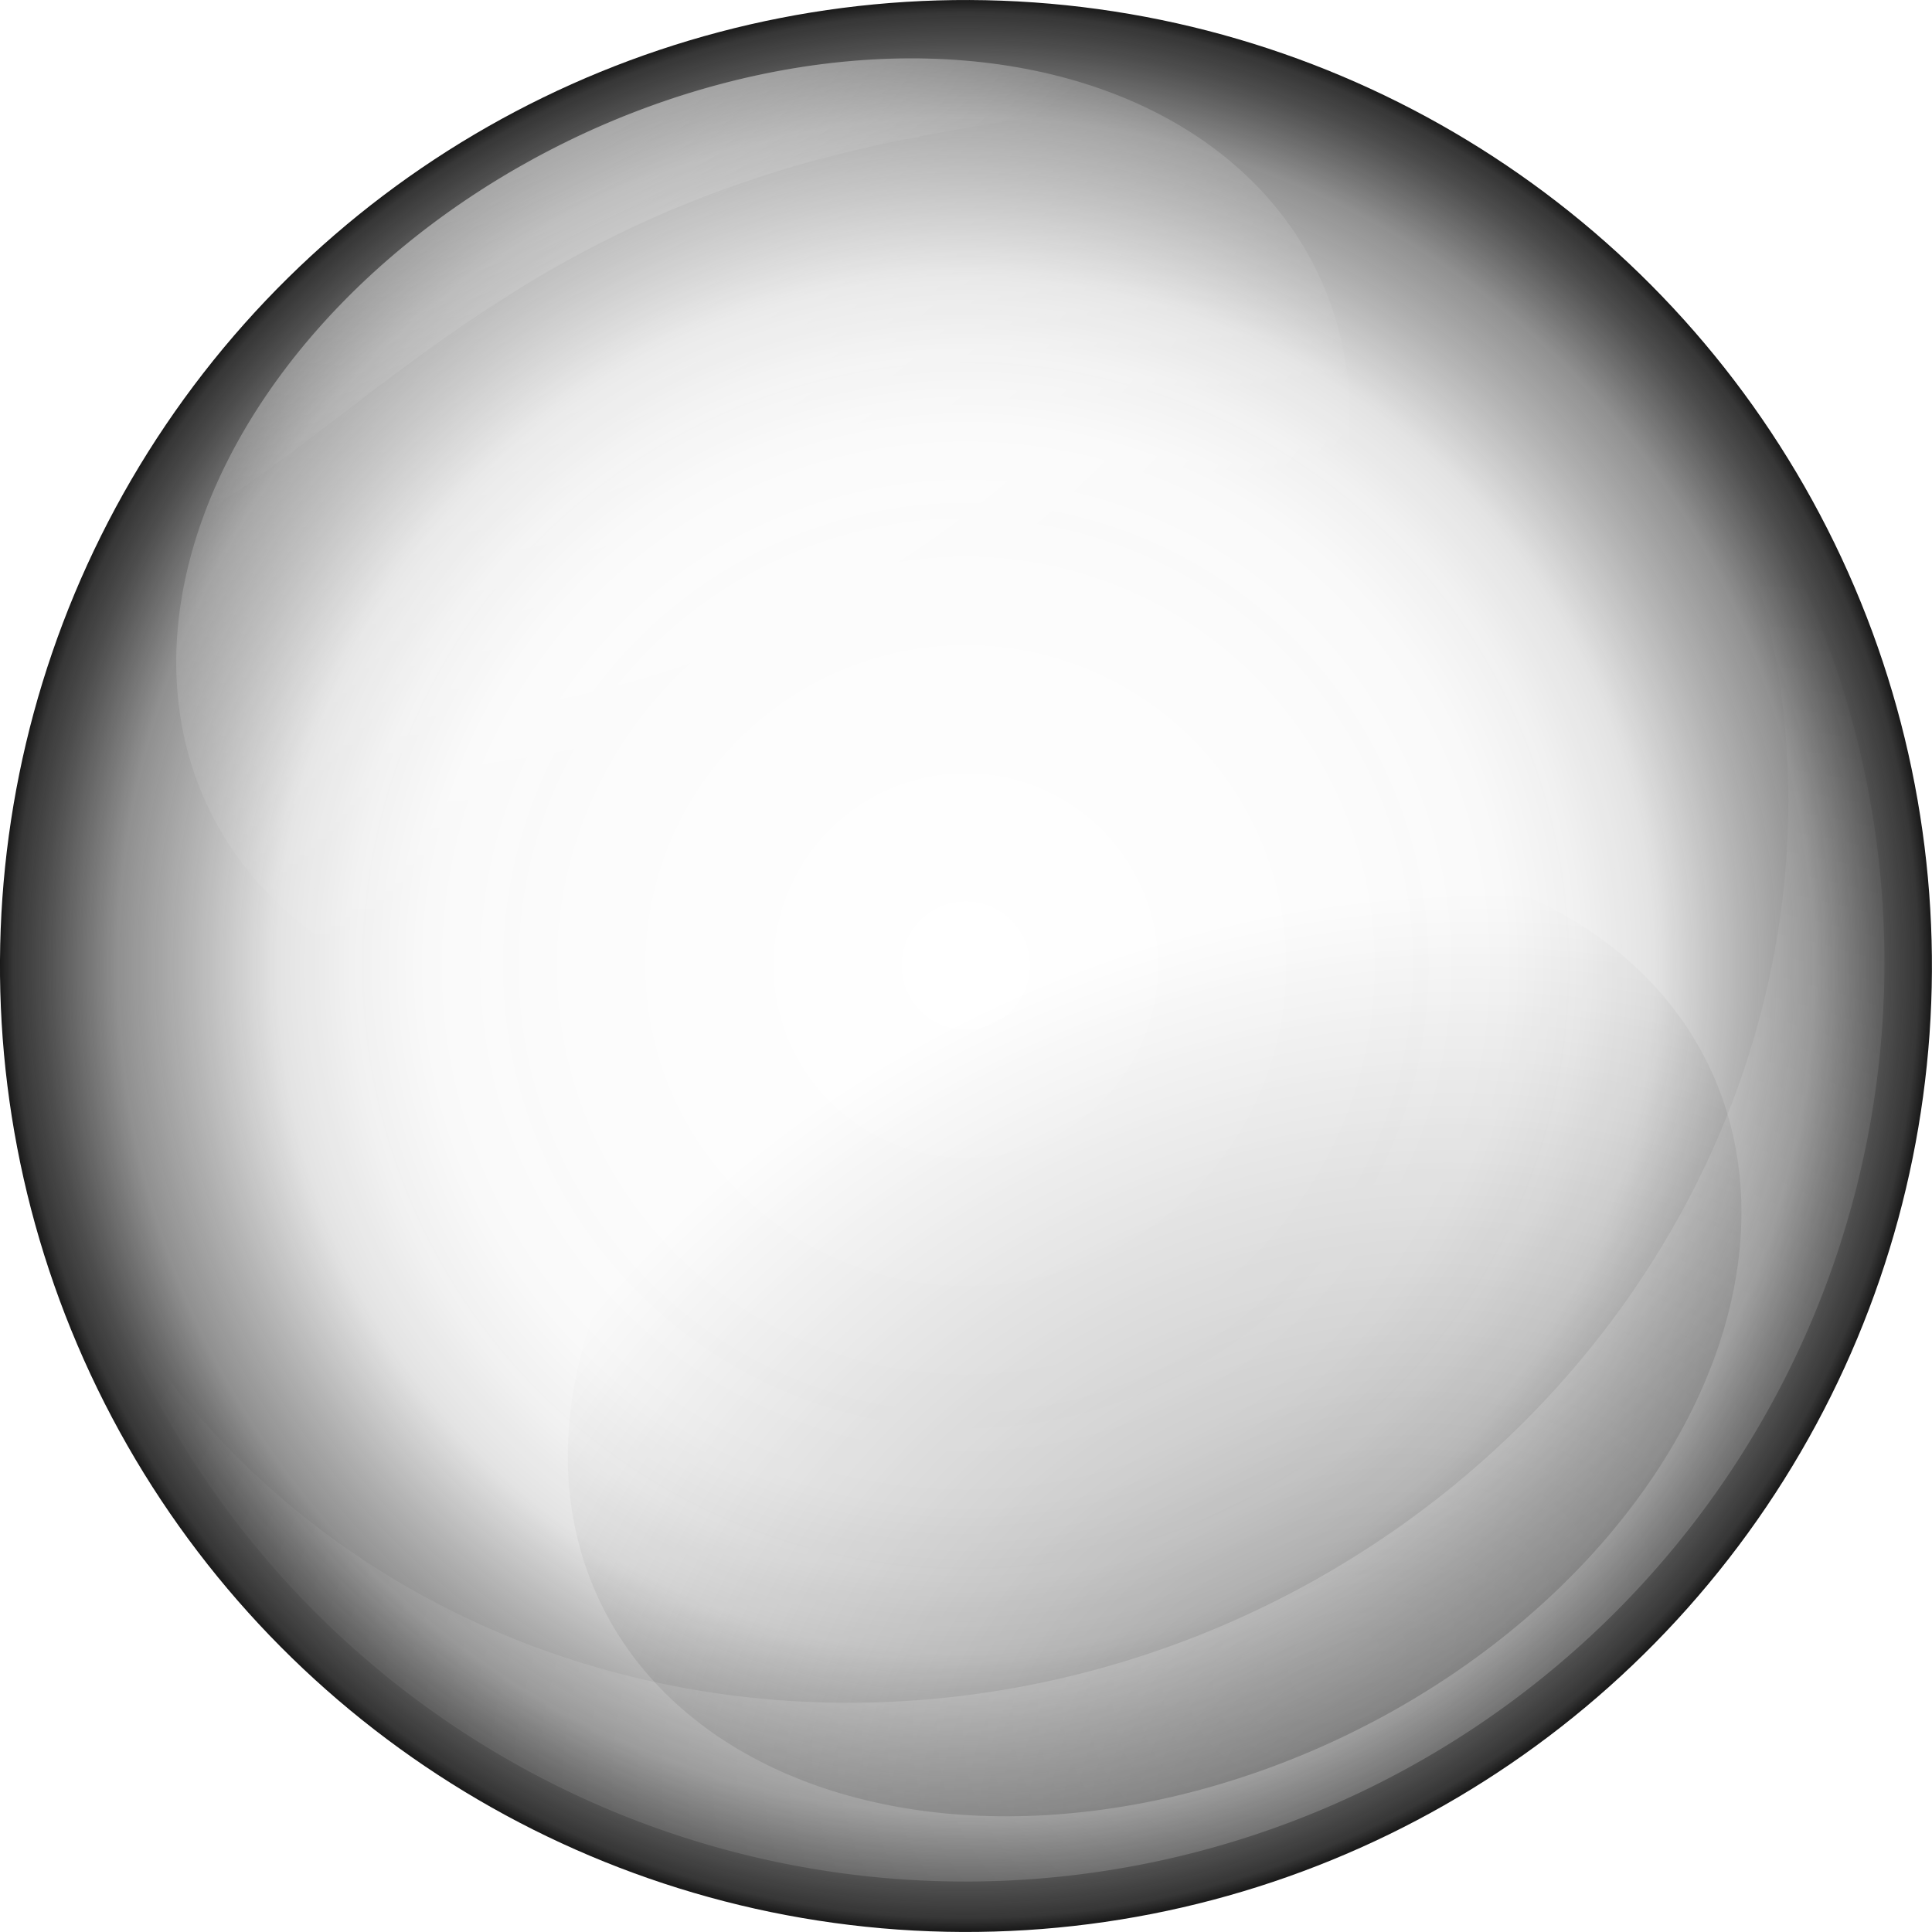 <?xml version="1.0" encoding="UTF-8" standalone="no"?>
<svg
   xmlns:dc="http://purl.org/dc/elements/1.1/"
   xmlns:cc="http://creativecommons.org/ns#"
   xmlns:rdf="http://www.w3.org/1999/02/22-rdf-syntax-ns#"
   xmlns:svg="http://www.w3.org/2000/svg"
   xmlns="http://www.w3.org/2000/svg"
   xmlns:xlink="http://www.w3.org/1999/xlink"
   xmlns:sodipodi="http://sodipodi.sourceforge.net/DTD/sodipodi-0.dtd"
   xmlns:inkscape="http://www.inkscape.org/namespaces/inkscape"
   sodipodi:docname="shine.svg"
   inkscape:version="1.0 (4035a4fb49, 2020-05-01)"
   id="svg8"
   version="1.1"
   viewBox="0 0 34.855 34.855"
   height="34.855mm"
   width="34.855mm">
  <defs
     id="defs2">
    <radialGradient
       gradientTransform="translate(-168.077,-1092.104)"
       inkscape:collect="always"
       xlink:href="#linearGradient2013"
       id="radialGradient2297"
       gradientUnits="userSpaceOnUse"
       cx="201.7"
       cy="1265.537"
       fx="201.7"
       fy="1265.537"
       r="17.427" />
    <linearGradient
       inkscape:collect="always"
       id="linearGradient2013">
      <stop
         id="stop2011"
         offset="0"
         style="stop-color:#1a1a1a;stop-opacity:0;" />
      <stop
         style="stop-color:#1a1a1a;stop-opacity:0.012;"
         offset="0.406"
         id="stop2029" />
      <stop
         id="stop2033"
         offset="0.558"
         style="stop-color:#1a1a1a;stop-opacity:0.027;" />
      <stop
         id="stop2031"
         offset="0.637"
         style="stop-color:#1a1a1a;stop-opacity:0.063;" />
      <stop
         style="stop-color:#1a1a1a;stop-opacity:0.122;"
         offset="0.713"
         id="stop2027" />
      <stop
         style="stop-color:#1a1a1a;stop-opacity:0.337;"
         offset="0.808"
         id="stop2025" />
      <stop
         style="stop-color:#1a1a1a;stop-opacity:0.486;"
         offset="0.879"
         id="stop2021" />
      <stop
         style="stop-color:#1a1a1a;stop-opacity:0.773;"
         offset="0.954"
         id="stop2019" />
      <stop
         id="stop2023"
         offset="0.987"
         style="stop-color:#1a1a1a;stop-opacity:0.878;" />
      <stop
         id="stop2009"
         offset="1"
         style="stop-color:#1a1a1a;stop-opacity:1;" />
    </linearGradient>
    <radialGradient
       inkscape:collect="always"
       xlink:href="#linearGradient1862"
       id="radialGradient2299"
       gradientUnits="userSpaceOnUse"
       gradientTransform="matrix(0.036,1.971,-2.03,0.037,2565.915,-279.46)"
       cx="194.12"
       cy="1250.866"
       fx="194.12"
       fy="1250.866"
       r="11.109" />
    <linearGradient
       inkscape:collect="always"
       id="linearGradient1862">
      <stop
         style="stop-color:#ffffff;stop-opacity:1;"
         offset="0"
         id="stop1858" />
      <stop
         style="stop-color:#ffffff;stop-opacity:0;"
         offset="1"
         id="stop1860" />
    </linearGradient>
    <radialGradient
       inkscape:collect="always"
       xlink:href="#linearGradient2045"
       id="radialGradient2301"
       gradientUnits="userSpaceOnUse"
       gradientTransform="matrix(0,1.409,-1.659,-4.6394646e-5,-1927.036,-1563.625)"
       cx="198.72"
       cy="-1282.993"
       fx="198.72"
       fy="-1282.993"
       r="11.109" />
    <linearGradient
       inkscape:collect="always"
       id="linearGradient2045">
      <stop
         style="stop-color:#000000;stop-opacity:1;"
         offset="0"
         id="stop2041" />
      <stop
         style="stop-color:#000000;stop-opacity:0;"
         offset="1"
         id="stop2043" />
    </linearGradient>
    <radialGradient
       inkscape:collect="always"
       xlink:href="#linearGradient1862"
       id="radialGradient2303"
       gradientUnits="userSpaceOnUse"
       gradientTransform="matrix(0.481,0.943,-1.808,0.923,2264.106,-1218.205)"
       cx="194.12"
       cy="1250.866"
       fx="194.12"
       fy="1250.866"
       r="11.109" />
    <radialGradient
       inkscape:collect="always"
       xlink:href="#linearGradient1862"
       id="radialGradient2305"
       gradientUnits="userSpaceOnUse"
       gradientTransform="matrix(-0.106,-0.283,0.399,-0.15,-1745.078,1099.136)"
       cx="764.694"
       cy="4860.024"
       fx="764.694"
       fy="4860.024"
       r="61.145" />
    <filter
       height="1.018"
       y="-0.009"
       width="1.015"
       x="-0.007"
       id="filter1020"
       style="color-interpolation-filters:sRGB"
       inkscape:collect="always">
      <feGaussianBlur
         id="feGaussianBlur1022"
         stdDeviation="0.066"
         inkscape:collect="always" />
    </filter>
  </defs>
  <sodipodi:namedview
     fit-margin-bottom="0"
     fit-margin-right="0"
     fit-margin-left="0"
     fit-margin-top="0"
     showgrid="false"
     inkscape:document-rotation="0"
     inkscape:current-layer="layer1"
     inkscape:document-units="mm"
     inkscape:cy="75.478179"
     inkscape:cx="7.1749334"
     inkscape:zoom="2.6945607"
     inkscape:pageshadow="2"
     inkscape:pageopacity="0.0"
     borderopacity="1.0"
     bordercolor="#666666"
     pagecolor="#ffffff"
     id="base" />
  <g
     transform="translate(-88.708,-123.799)"
     id="layer1"
     inkscape:groupmode="layer"
     inkscape:label="Layer 1">
    <circle
       transform="rotate(-25.954)"
       style="color:#000000;overflow:visible;fill:url(#radialGradient2297);fill-opacity:1;stroke:none;stroke-width:0.637;stroke-linecap:round;stop-color:#000000"
       id="circle2285"
       cx="33.623"
       cy="173.433"
       r="17.427" />
    <ellipse
       transform="rotate(-25.954)"
       cy="164.928"
       cx="33.692"
       id="ellipse2287"
       style="color:#000000;overflow:visible;opacity:0.556;fill:url(#radialGradient2299);fill-opacity:1;stroke:none;stroke-width:0.345;stroke-linecap:round;stop-color:#000000"
       rx="11.109"
       ry="8.019" />
    <ellipse
       ry="8.019"
       rx="11.109"
       style="color:#000000;overflow:visible;opacity:0.556;fill:url(#radialGradient2301);fill-opacity:1;stroke:none;stroke-width:0.345;stroke-linecap:round;filter:url(#filter1020);stop-color:#000000"
       id="ellipse2289"
       cx="201.769"
       cy="-1274.528"
       transform="matrix(0.899,-0.438,-0.438,-0.899,-630.095,-909.557)" />
    <path
       id="path2291"
       style="color:#000000;overflow:visible;opacity:0.556;fill:url(#radialGradient2303);fill-opacity:1;stroke:none;stroke-width:0.345;stroke-linecap:round;stop-color:#000000"
       d="m 98.961,126.34 a 8.019,11.109 64.046 0 0 -6.558,6.706 c 3.213,-2.013 5.933,-5.344 12.369,-6.678 1.525,-0.316 3.013,-0.538 4.446,-0.707 a 8.019,11.109 64.046 0 0 -10.253,0.676 8.019,11.109 64.046 0 0 -0.005,0.002 z" />
    <path
       id="path2293"
       style="color:#000000;overflow:visible;opacity:0.219;fill:url(#radialGradient2305);fill-opacity:1;stroke:none;stroke-width:0.606;stroke-linecap:round;stop-color:#000000"
       d="m 118.354,129.963 a 15.23,16.298 64.046 0 1 1.172,1.982 15.23,16.298 64.046 0 1 -7.989,20.827 15.23,16.298 64.046 0 1 -20.995,-5.934 16.583,16.583 0 0 0 0.67,1.58 16.583,16.583 0 0 0 22.168,7.653 16.583,16.583 0 0 0 7.653,-22.168 16.583,16.583 0 0 0 -2.679,-3.94 z" />
  </g>
</svg>
